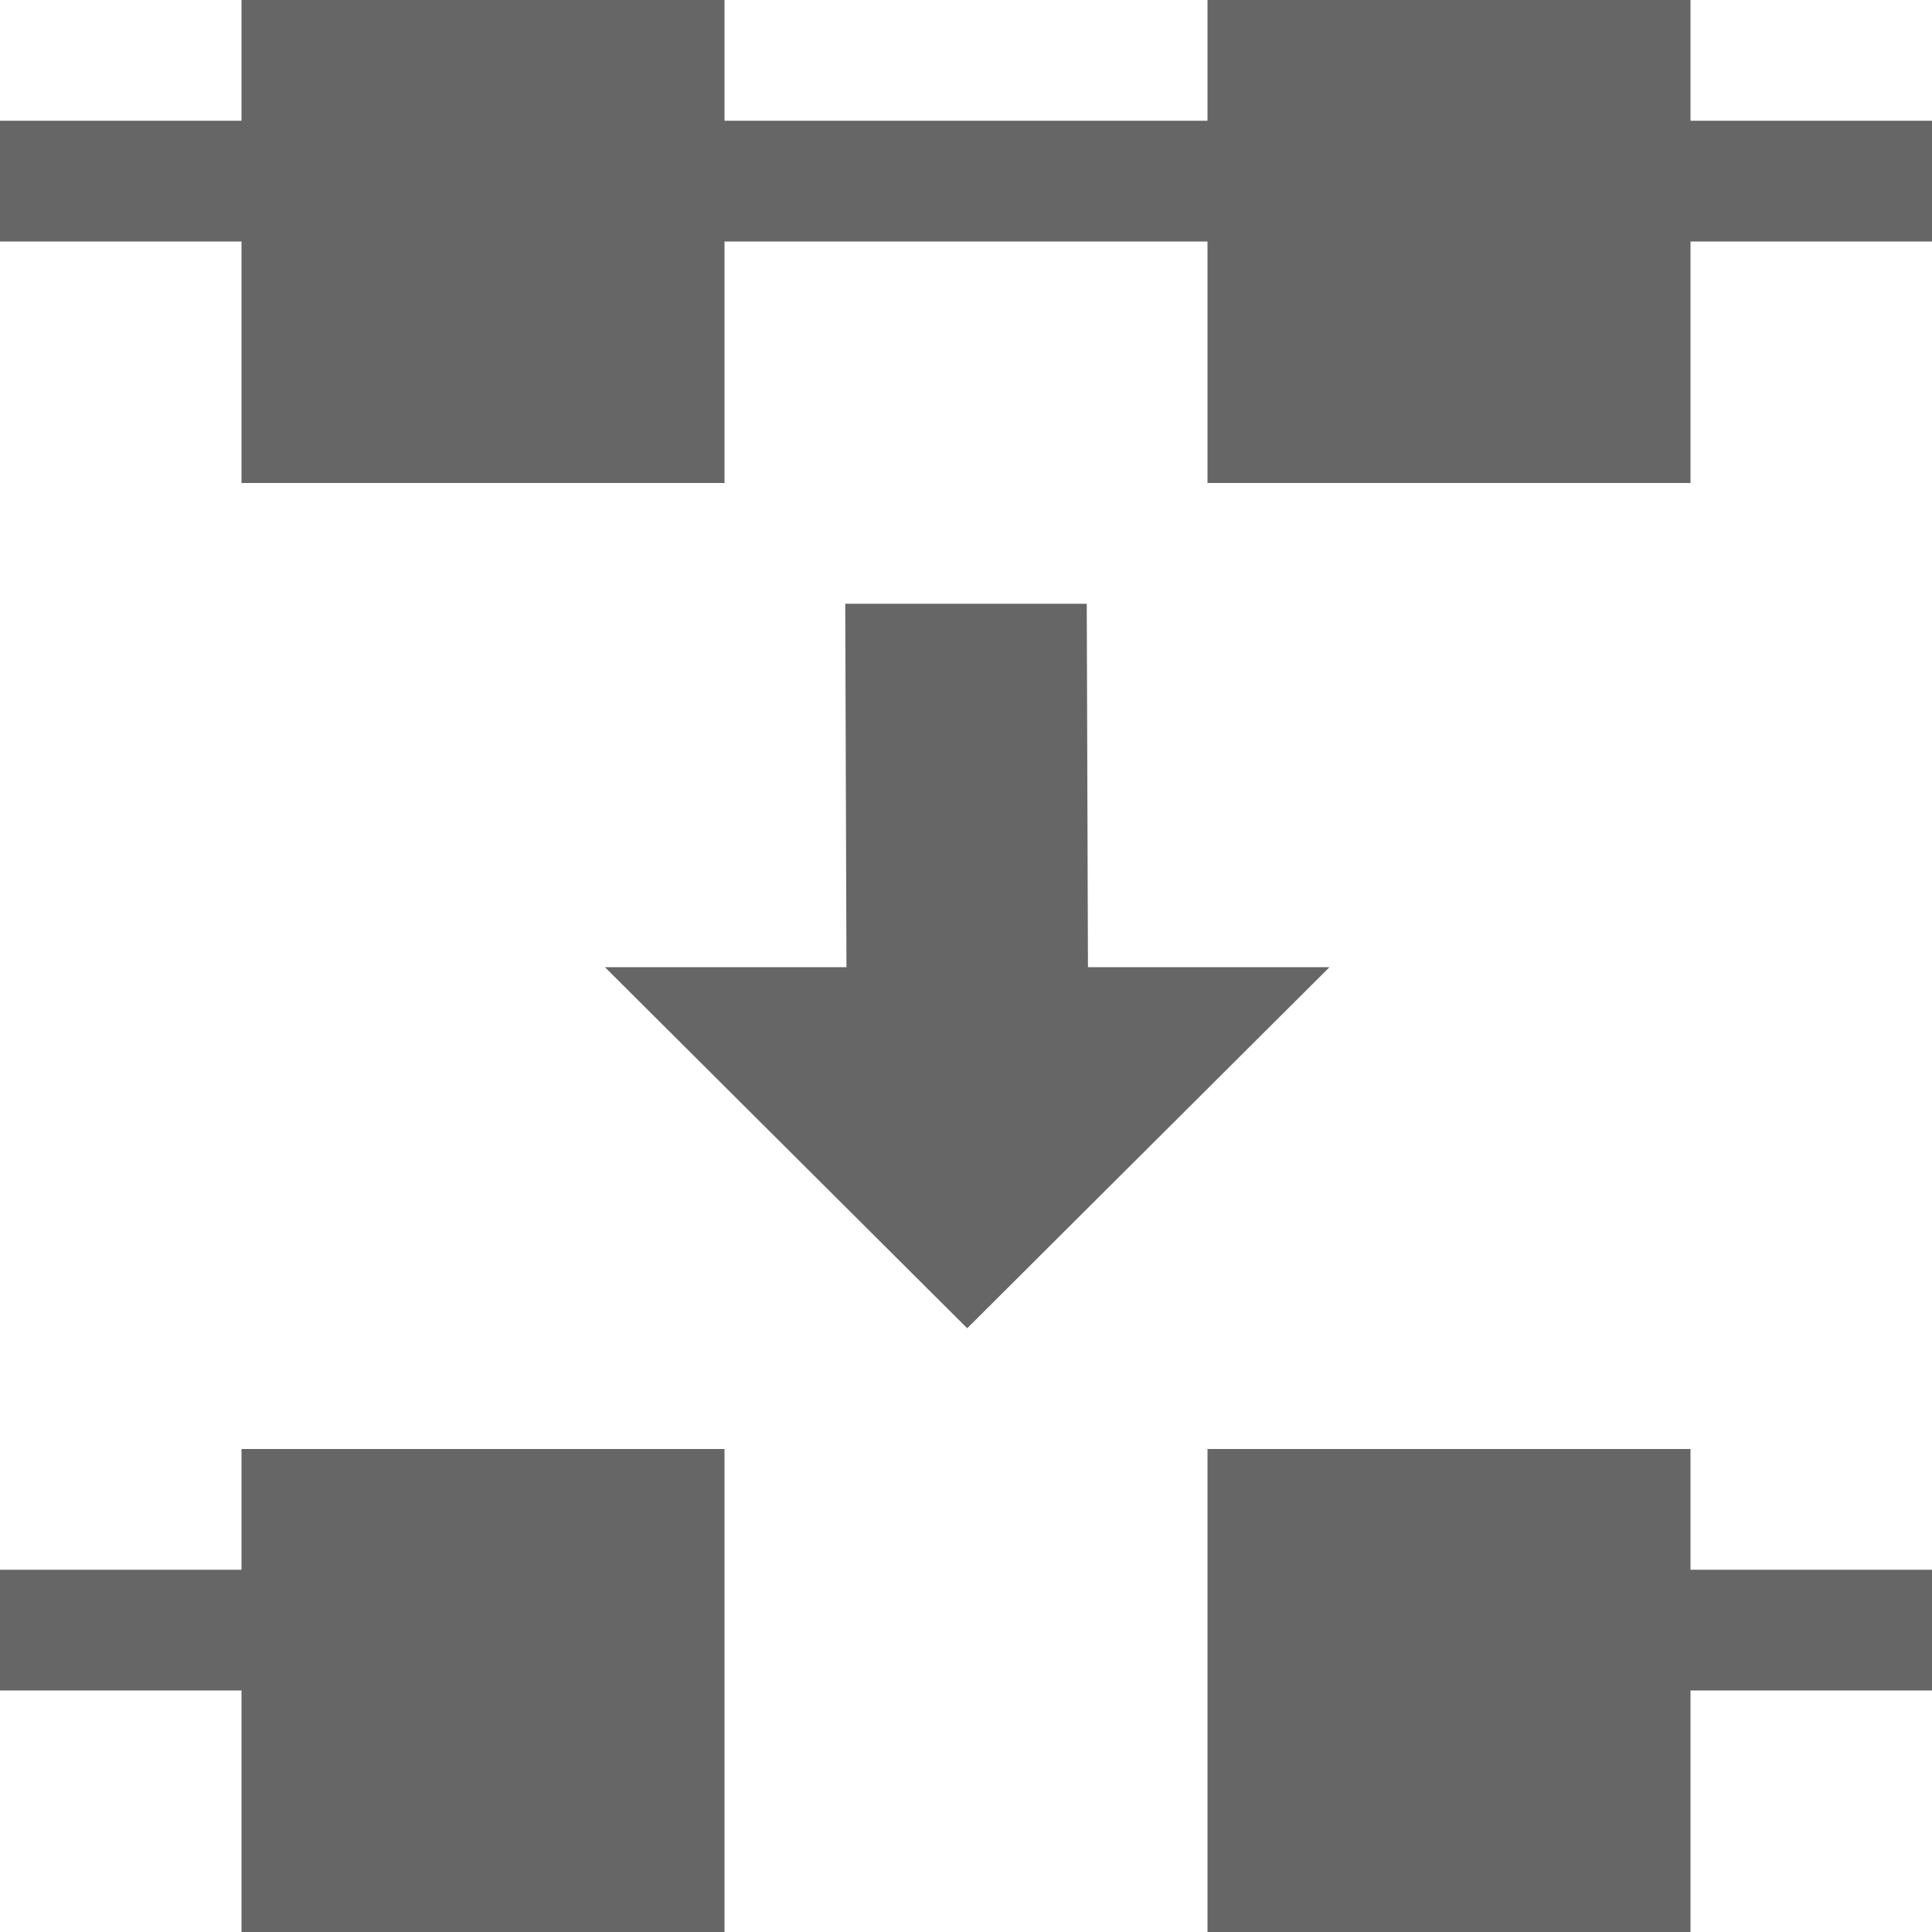 <svg xmlns="http://www.w3.org/2000/svg" width="16" height="16" version="1.1" viewBox="0 0 16 16">
 <rect style="fill:none" width="16" height="16" x="0" y="0"/>
 <rect style="fill:#666666;fill-rule:evenodd" width="4" height="4" x="2" y="12"/>
 <path style="fill:#666666" d="m 7,5 h 2 l 0.01,3.01 h 2 l -3,2.99 -3,-2.99 h 2 z"/>
 <rect style="fill:#666666;fill-rule:evenodd" width="4" height="4" x="10" y="12"/>
 <rect style="fill:#666666" width="3" height="1" x="13" y="13"/>
 <rect style="fill:#666666" width="3" height="1" x="0" y="13"/>
 <rect style="fill:#666666;fill-rule:evenodd" width="4" height="4" x="2" y="0"/>
 <rect style="fill:#666666;fill-rule:evenodd" width="4" height="4" x="10" y="0"/>
 <rect style="fill:#666666" width="16" height="1" x="0" y="1"/>
</svg>
